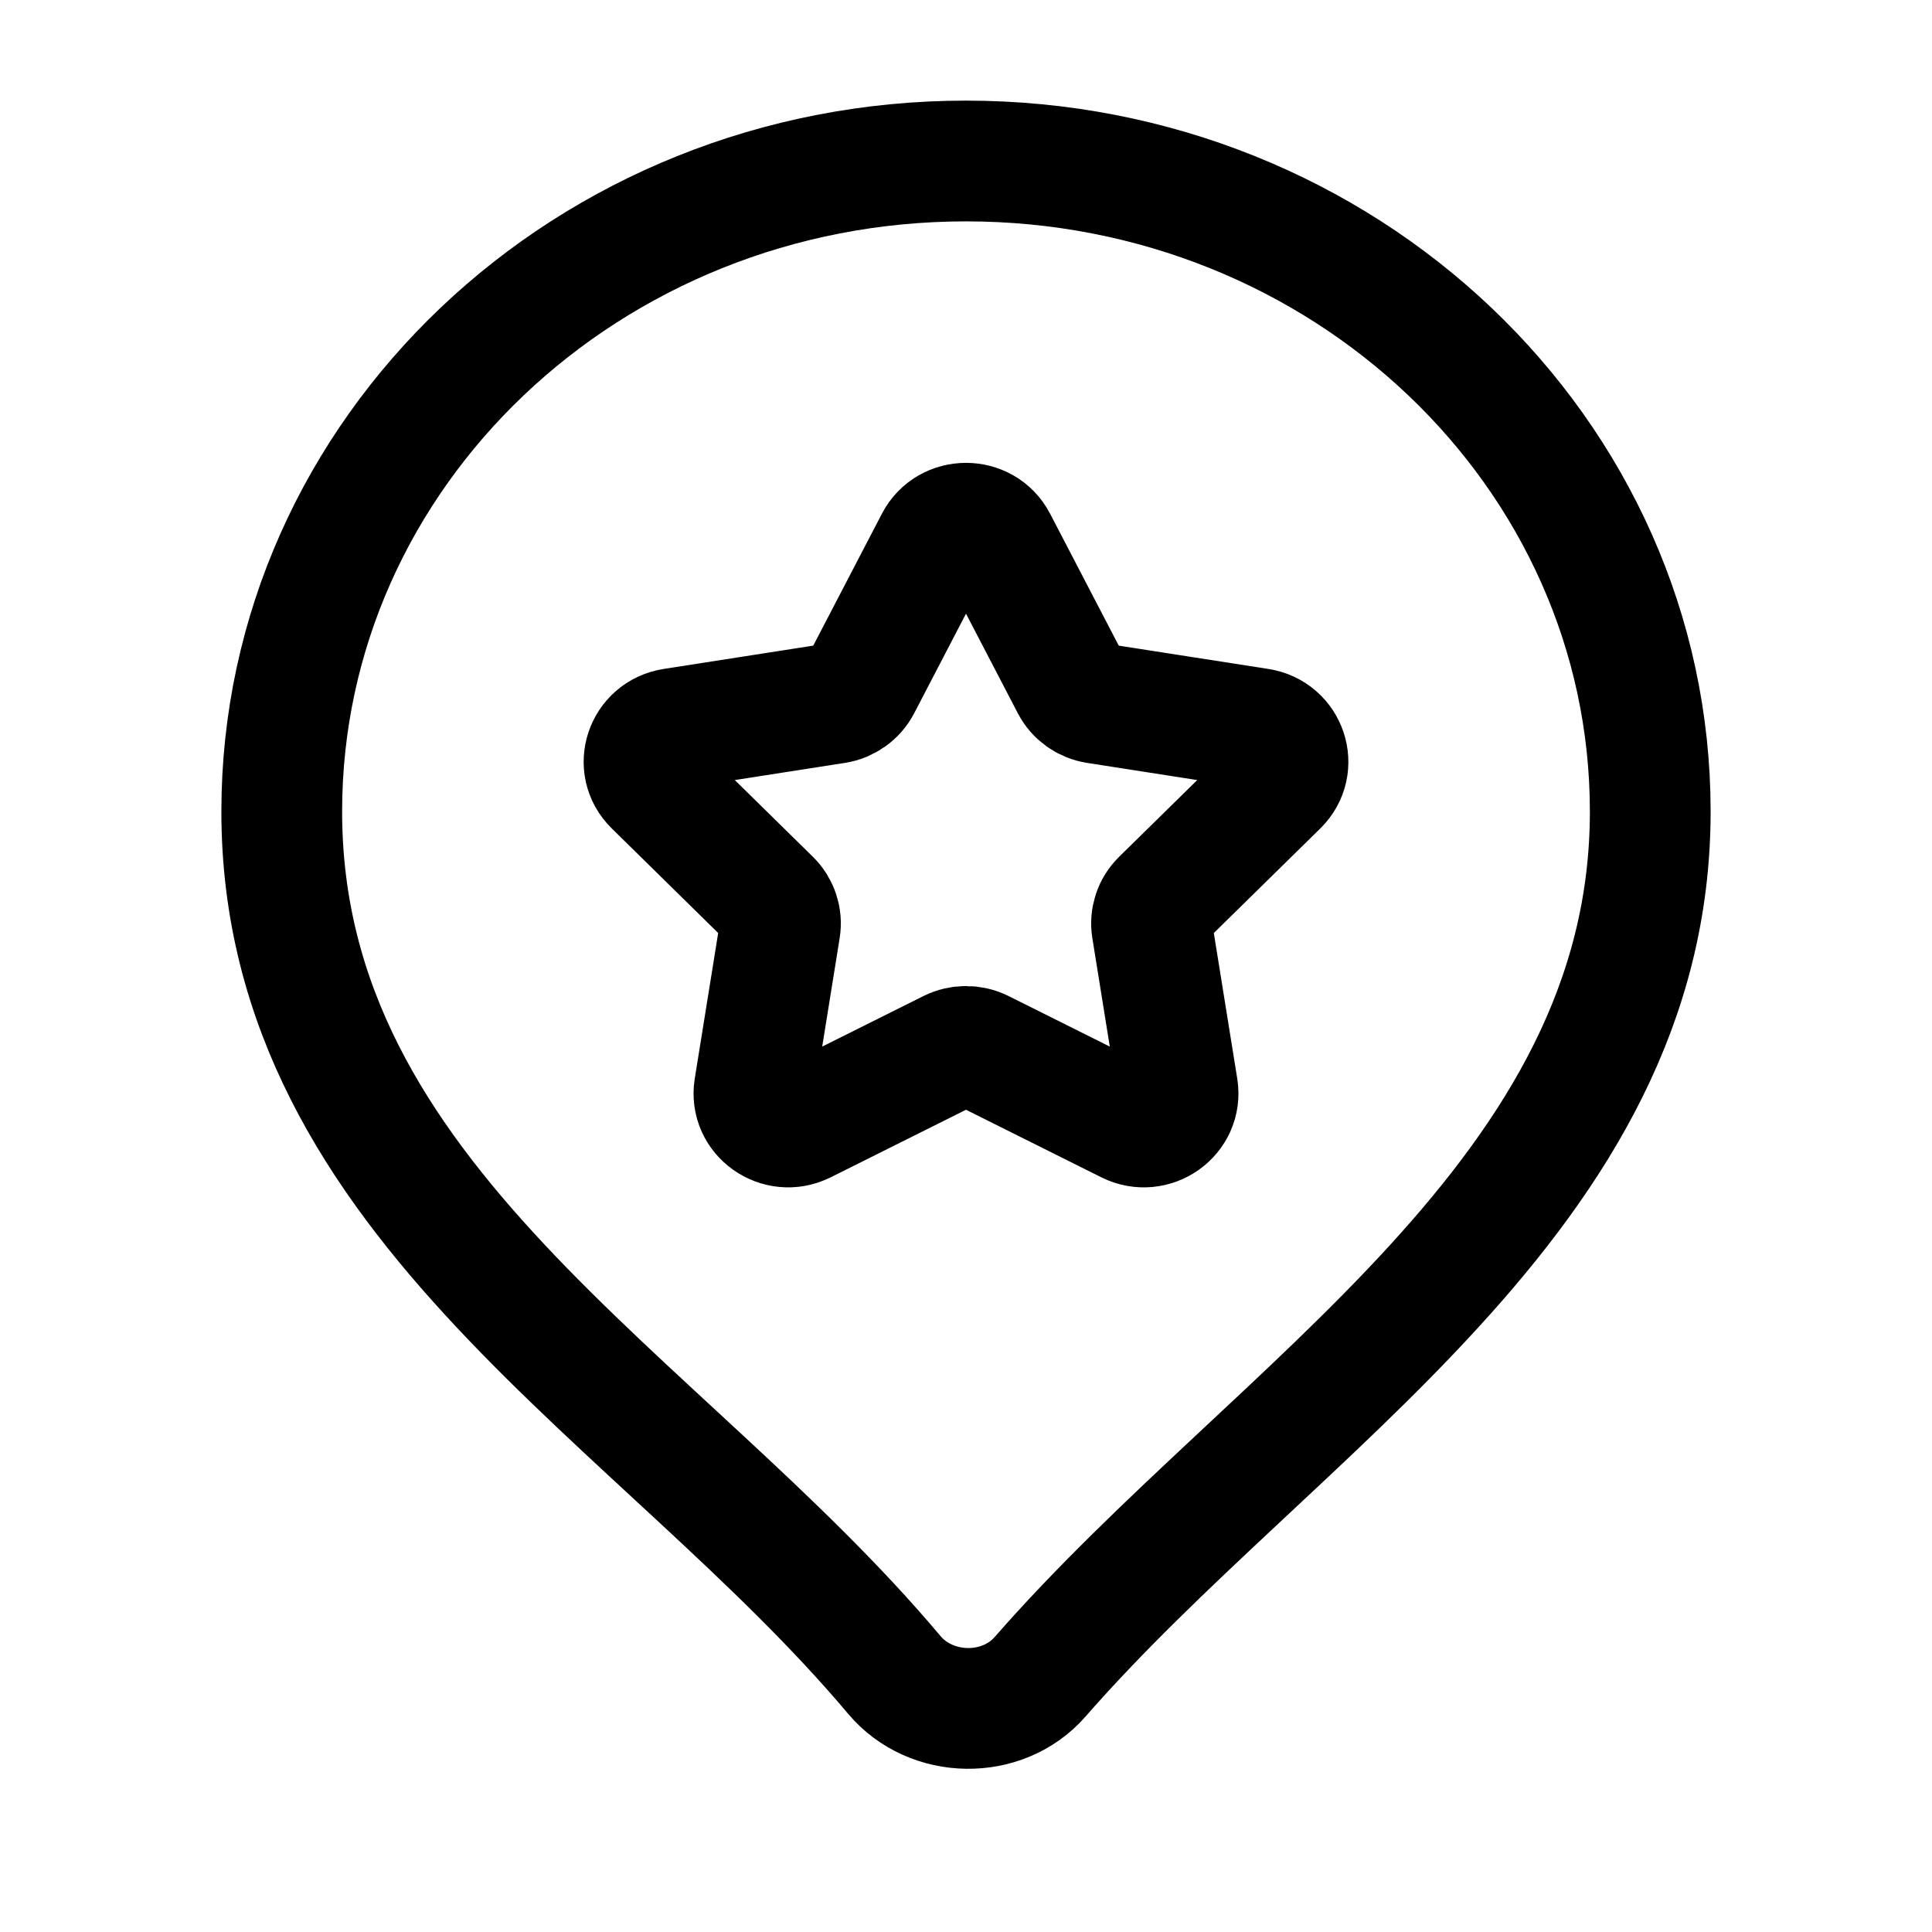 <svg width="24" height="24" viewBox="0 0 24 24" fill="none" xmlns="http://www.w3.org/2000/svg">
    <path d="M12 2C7.306 2 3.5 5.618 3.5 10.081C3.5 14.941 8.219 17.369 11.109 20.806C11.567 21.35 12.453 21.365 12.921 20.829C15.864 17.461 20.5 14.848 20.5 10.081C20.5 5.618 16.694 2 12 2Z" stroke="currentColor" stroke-width="1.5" stroke-linejoin="round"/>
    <path d="M11.621 6.727C11.779 6.424 12.221 6.424 12.379 6.727L13.309 8.514C13.37 8.632 13.486 8.715 13.62 8.736L15.641 9.051C15.984 9.105 16.12 9.516 15.876 9.756L14.429 11.177C14.333 11.271 14.289 11.404 14.31 11.535L14.629 13.518C14.683 13.854 14.325 14.108 14.016 13.954L12.193 13.044C12.072 12.984 11.928 12.984 11.807 13.044L9.984 13.954C9.675 14.108 9.317 13.854 9.371 13.518L9.69 11.535C9.711 11.404 9.667 11.271 9.571 11.177L8.125 9.756C7.88 9.516 8.016 9.105 8.359 9.051L10.38 8.736C10.514 8.715 10.63 8.632 10.691 8.514L11.621 6.727Z" stroke="currentColor" stroke-width="1.5" stroke-linejoin="round"/>
</svg>
